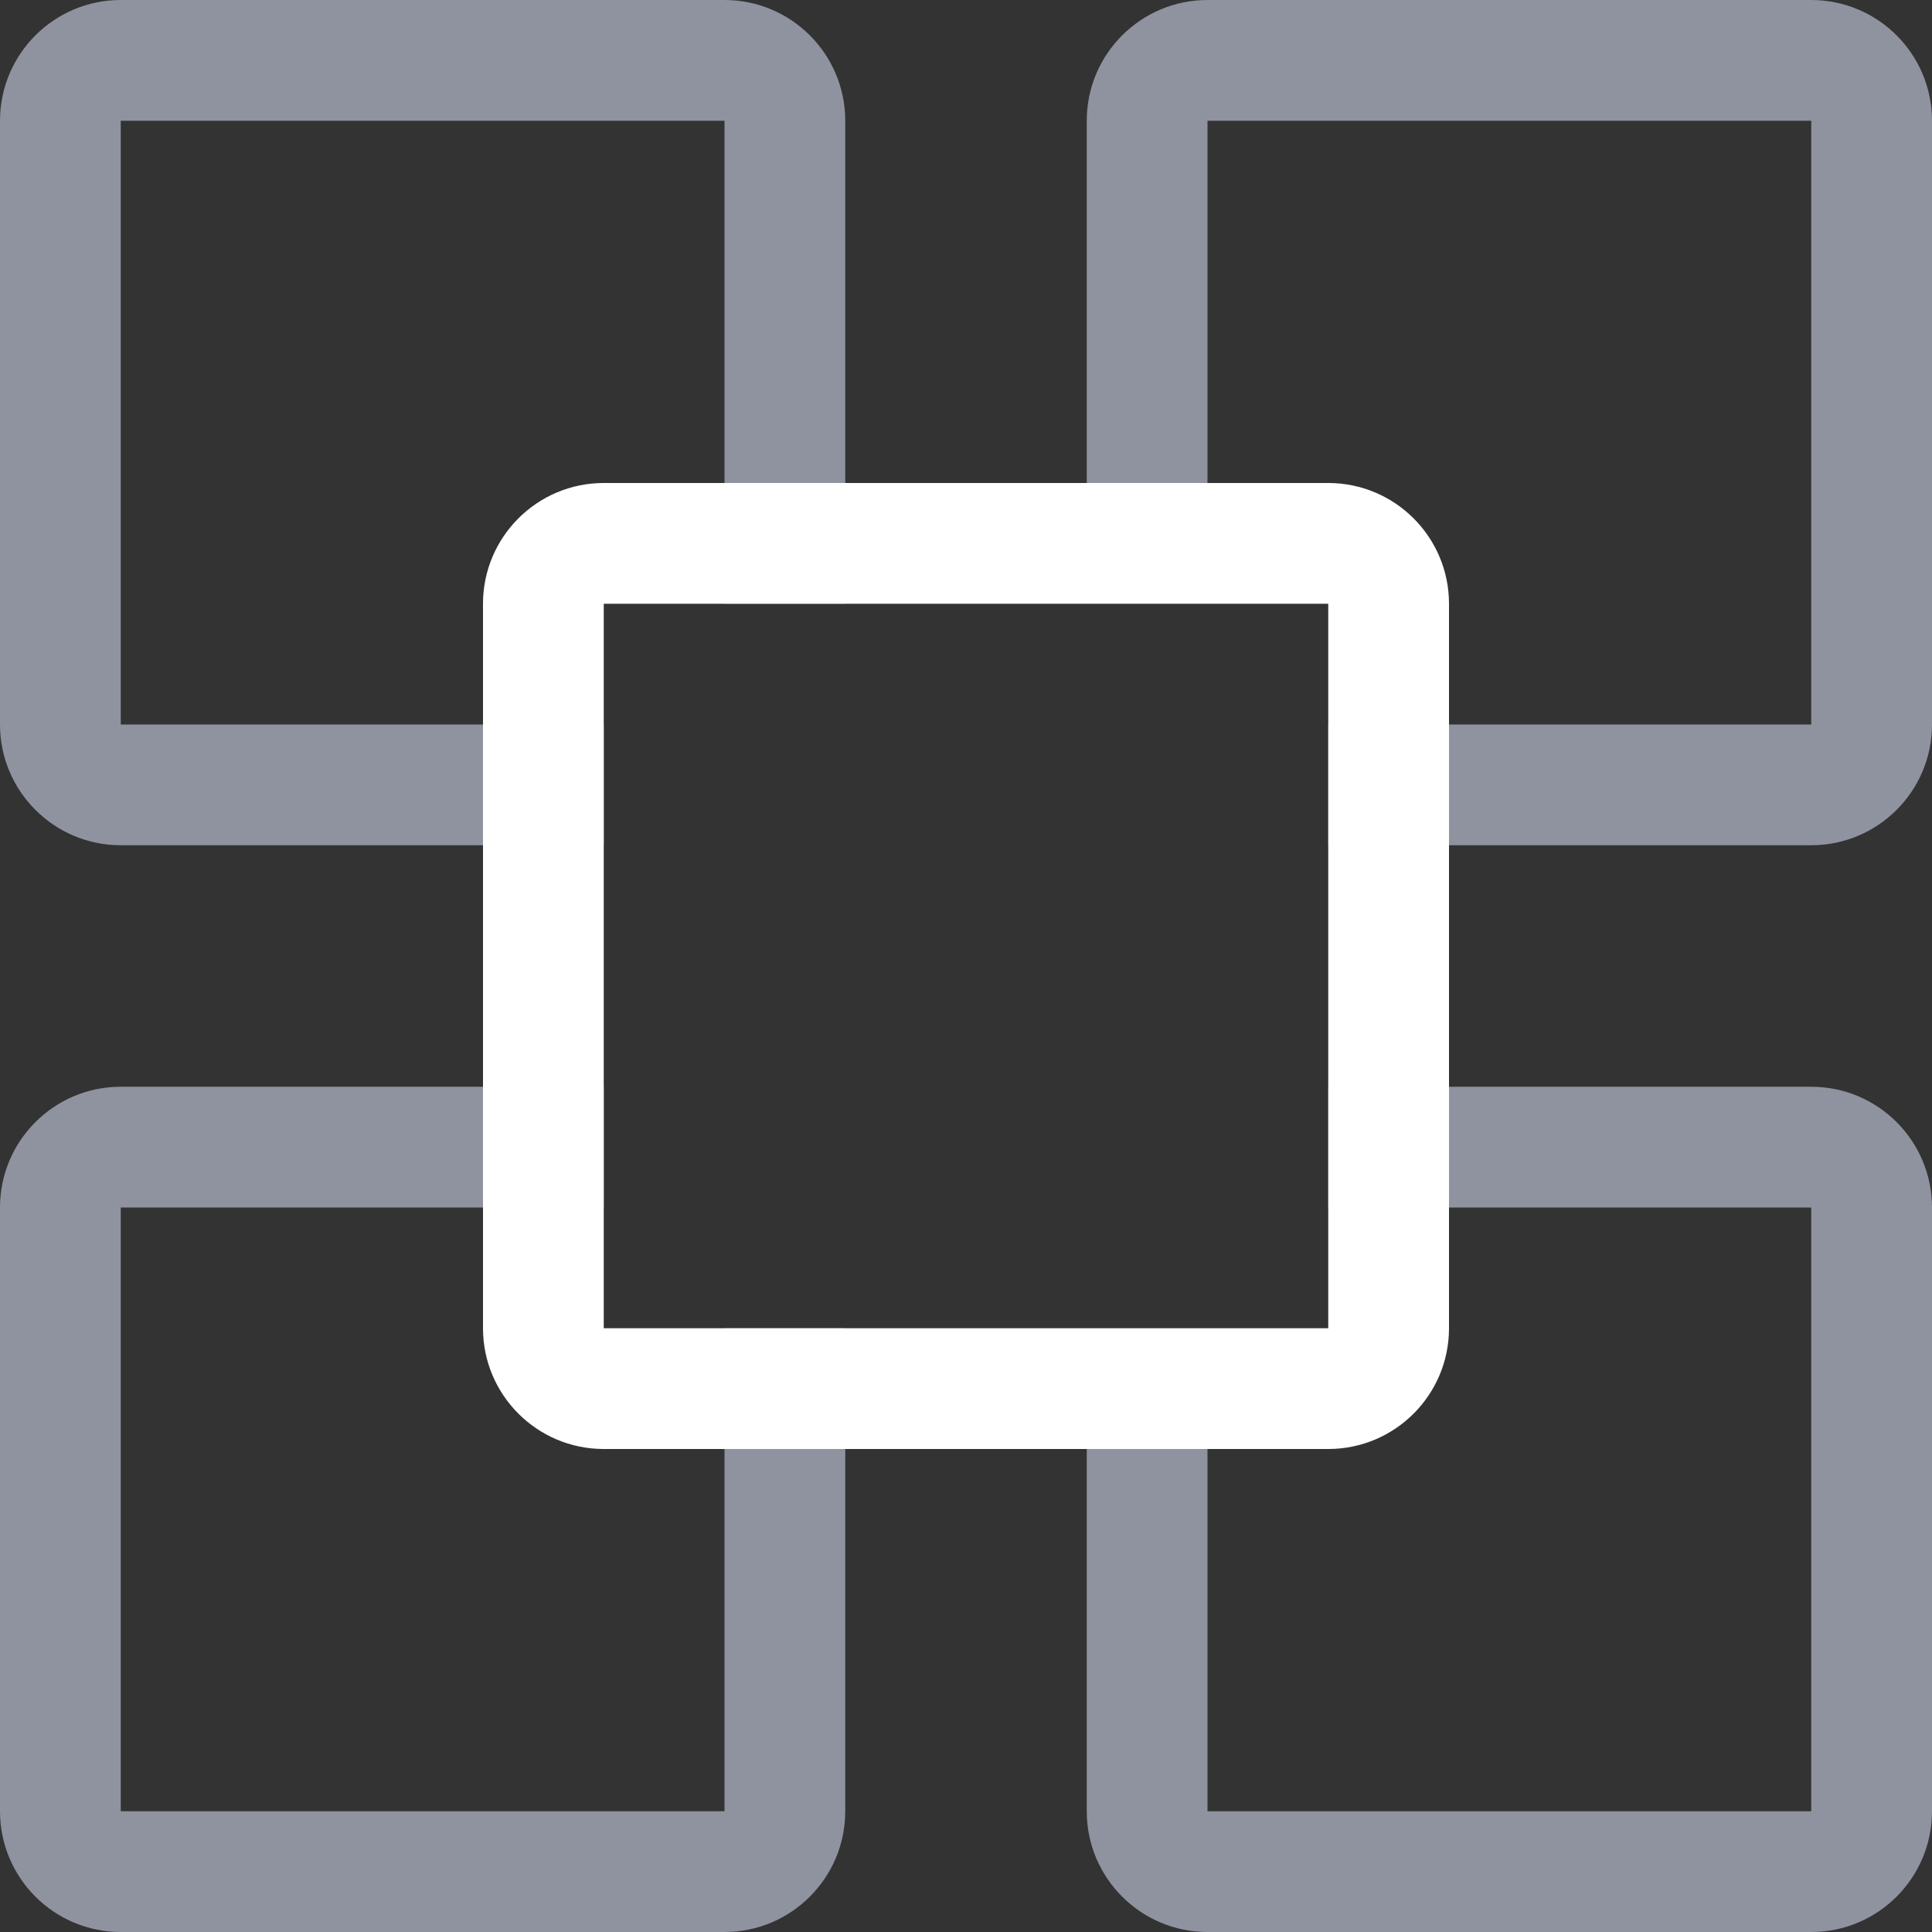 				<svg width="16px" height="16px" viewBox="0 0 16 16" version="1.1" xmlns="http://www.w3.org/2000/svg">
					<rect x="0" y="0" width="16" height="16" fill="#333333" stroke="none"/>
					<g id="Symbols" stroke="none" strokeWidth="1" fill="none" fillRule="evenodd">
						<g id="atoms/icons/to-front" transform="translate(-9, -9)">
							<g id="To-Front" transform="translate(9, 9)">
								<path d="M7,5.5 L7,5 L6,5 L6,1 L1,1 L1,6 L5,6 L5,7 L6,7 L1,7 C0.448,7 6.76353751e-17,6.552 0,6 L0,1 C-6.76353751e-17,0.448 0.448,1.01453063e-16 1,0 L6,0 C6.552,-1.01453063e-16 7,0.448 7,1 L7,5.5 Z" id="Combined-Shape" fill="#8E939F"></path>
								<path d="M10.5,7 L11,7 L11,6 L15,6 L15,1 L10,1 L10,4 L9,4 L9,5 L9,1 C9,0.448 9.448,1.01453063e-16 10,0 L15,0 C15.552,-1.01453063e-16 16,0.448 16,1 L16,6 C16,6.552 15.552,7 15,7 L10.5,7 Z" id="Combined-Shape" fill="#8E939F"></path>
								<path d="M10,9 L15,9 C15.552,9 16,9.448 16,10 L16,15 C16,15.552 15.552,16 15,16 L10,16 C9.448,16 9,15.552 9,15 L9,11 L9,12 L10,12 L10,15 L15,15 L15,10 L11,10 L11,9 L10,9 Z" id="Combined-Shape" fill="#8E939F"></path>
								<path d="M6,9 L5,9 L5,10 L1,10 L1,15 L6,15 L6,11 L7,11 L7,10 L7,15 C7,15.552 6.552,16 6,16 L1,16 C0.448,16 6.76353751e-17,15.552 0,15 L0,10 C-6.76353751e-17,9.448 0.448,9 1,9 L6,9 Z" id="Combined-Shape" fill="#8E939F"></path>
								<path d="M5,4 L11,4 C11.552,4 12,4.448 12,5 L12,11 C12,11.552 11.552,12 11,12 L5,12 C4.448,12 4,11.552 4,11 L4,5 C4,4.448 4.448,4 5,4 Z M5,5 L5,11 L11,11 L11,5 L5,5 Z" id="Combined-Shape" fill="#FFFFFF"></path>
							</g>
						</g>
					</g>
				</svg>
